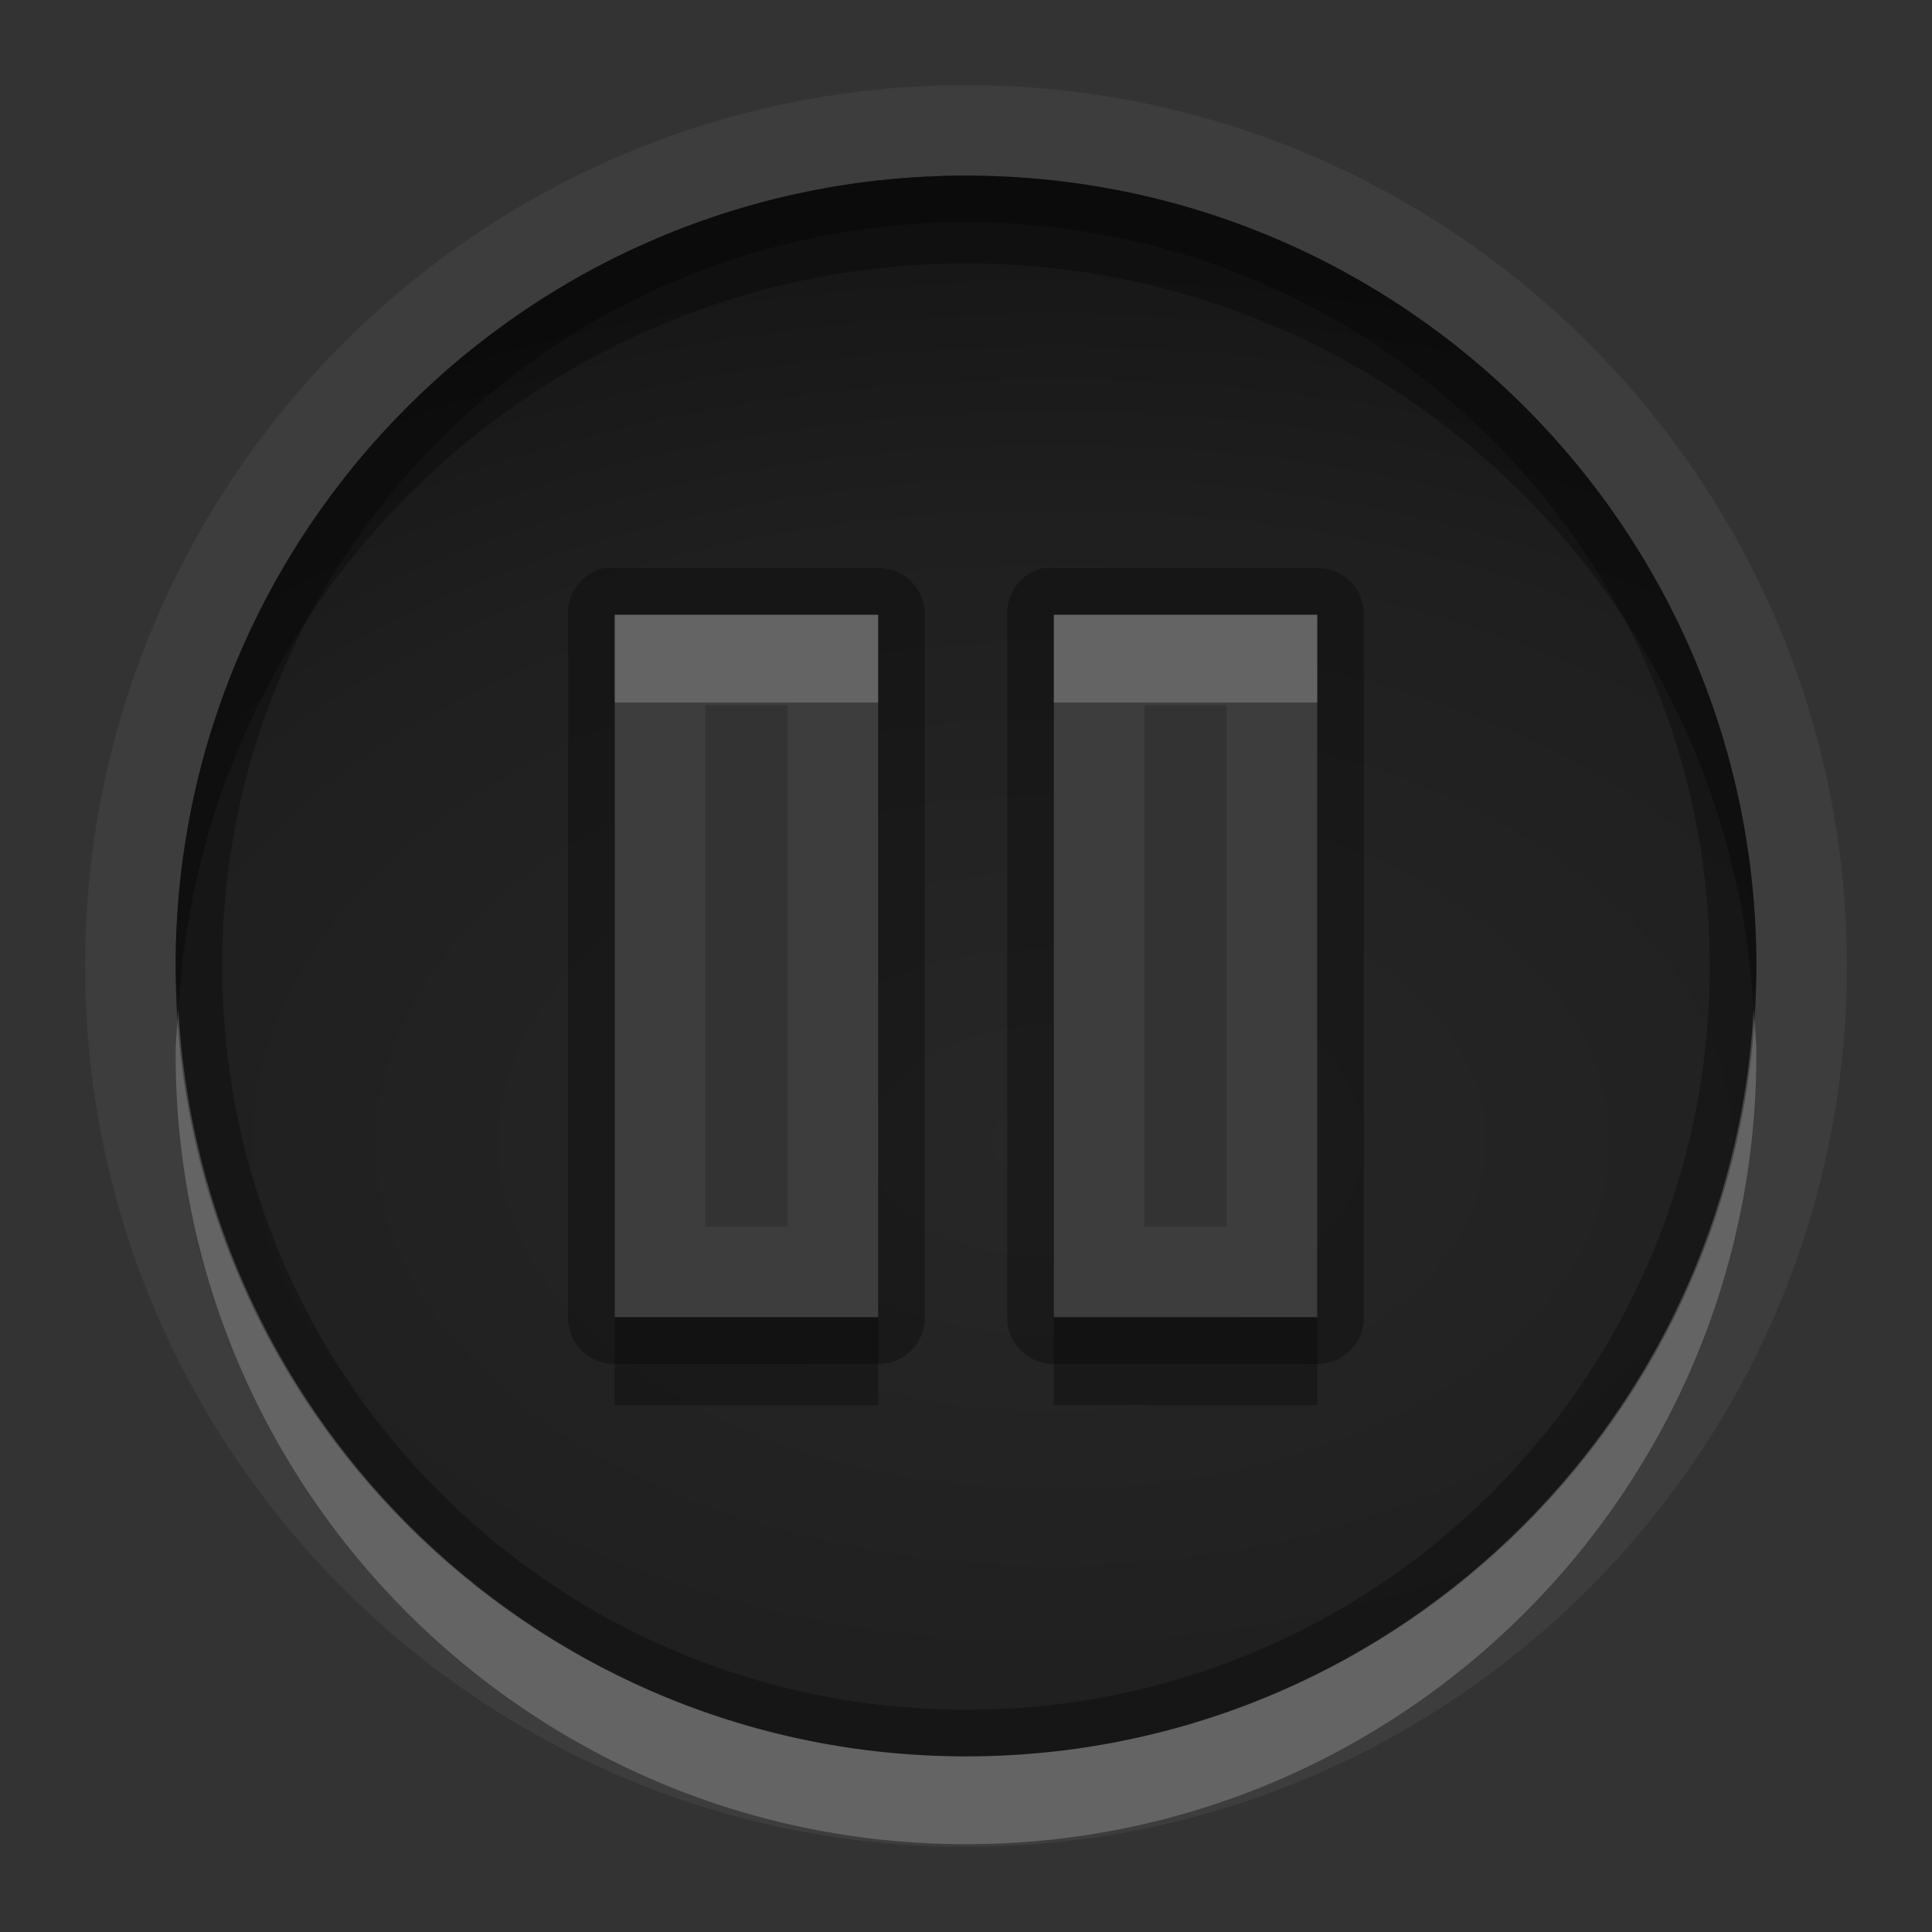 <?xml version="1.0" encoding="UTF-8" standalone="no"?>
<!-- Created with Inkscape (http://www.inkscape.org/) -->

<svg
   xmlns:dc="http://purl.org/dc/elements/1.1/"
   xmlns:cc="http://creativecommons.org/ns#"
   xmlns:rdf="http://www.w3.org/1999/02/22-rdf-syntax-ns#"
   xmlns:svg="http://www.w3.org/2000/svg"
   xmlns="http://www.w3.org/2000/svg"
   xmlns:xlink="http://www.w3.org/1999/xlink"
   xmlns:sodipodi="http://sodipodi.sourceforge.net/DTD/sodipodi-0.dtd"
   xmlns:inkscape="http://www.inkscape.org/namespaces/inkscape"
   width="22"
   height="22"
   id="svg2"
   sodipodi:version="0.32"
   inkscape:version="0.48.1 r9760"
   version="1.0"
   sodipodi:docname="media-playback-pause.svg"
   inkscape:output_extension="org.inkscape.output.svg.inkscape"
   inkscape:export-filename="/home/matt/.icons/Sirocco/scalable/mimetypes/text-plain.png"
   inkscape:export-xdpi="90"
   inkscape:export-ydpi="90"
   sodipodi:modified="true"
   style="display:inline">
  <rect width="100%" height="100%" fill="#333333" stroke="none"/>
  <sodipodi:namedview
     id="base"
     pagecolor="#838383"
     bordercolor="#cc0000"
     borderopacity="1"
     inkscape:pageopacity="1"
     inkscape:pageshadow="2"
     inkscape:zoom="22.027846"
     inkscape:cx="-10.408407"
     inkscape:cy="5.9802479"
     inkscape:document-units="px"
     inkscape:current-layer="layer1"
     width="128px"
     height="128px"
     inkscape:showpageshadow="false"
     inkscape:window-width="1920"
     inkscape:window-height="1030"
     inkscape:window-x="0"
     inkscape:window-y="25"
     showguides="true"
     inkscape:guide-bbox="true"
     showgrid="true"
     inkscape:window-maximized="1"
     borderlayer="true"
     inkscape:snap-global="true">
    <inkscape:grid
       enabled="true"
       visible="true"
       id="grid3231"
       type="xygrid"
       empspacing="8"
       snapvisiblegridlinesonly="true" />
    <sodipodi:guide
       orientation="1,0"
       position="12,6"
       id="guide3791" />
    <sodipodi:guide
       orientation="0,1"
       position="14,9"
       id="guide3793" />
  </sodipodi:namedview>
  <defs
     id="defs4">
    <linearGradient
       id="StandardGradient"
       gradientTransform="scale(0.922,1.085)"
       x1="11.999"
       y1="0.922"
       x2="11.999"
       y2="19.387"
       gradientUnits="userSpaceOnUse">
      <stop
         style="stop-color:#000000;stop-opacity:0.235;"
         offset="0"
         id="stop3283" />
      <stop
         id="stop3850"
         offset="0.7"
         style="stop-color:#000000;stop-opacity:0.392;" />
      <stop
         style="stop-color:#000000;stop-opacity:0.55;"
         offset="1"
         id="stop2651" />
    </linearGradient>
    <radialGradient
       inkscape:collect="always"
       xlink:href="#StandardGradient"
       id="radialGradient3857"
       cx="12"
       cy="12.447"
       fx="12"
       fy="12.447"
       r="6"
       gradientTransform="matrix(2.667,-9.1385016e-8,5.7115635e-8,1.667,-50,-7.746)"
       gradientUnits="userSpaceOnUse" />
    <radialGradient
       inkscape:collect="always"
       xlink:href="#StandardGradient"
       id="radialGradient3866"
       cx="9.376"
       cy="11.688"
       fx="9.376"
       fy="11.688"
       r="3.191"
       gradientTransform="matrix(1,0,0,1.155,0,-1.808)"
       gradientUnits="userSpaceOnUse" />
    <radialGradient
       inkscape:collect="always"
       xlink:href="#StandardGradient"
       id="radialGradient3876"
       cx="11"
       cy="11"
       fx="11"
       fy="11"
       r="8"
       gradientUnits="userSpaceOnUse"
       gradientTransform="matrix(1.125,0,0,1.125,-1.375,-1.375)" />
    <radialGradient
       inkscape:collect="always"
       xlink:href="#StandardGradient"
       id="radialGradient3882"
       gradientUnits="userSpaceOnUse"
       cx="11"
       cy="11"
       fx="11"
       fy="11"
       r="8" />
    <radialGradient
       inkscape:collect="always"
       xlink:href="#StandardGradient"
       id="radialGradient3884"
       gradientUnits="userSpaceOnUse"
       gradientTransform="matrix(1,0,0,1.155,0,-1.808)"
       cx="9.376"
       cy="11.688"
       fx="9.376"
       fy="11.688"
       r="3.191" />
    <radialGradient
       inkscape:collect="always"
       xlink:href="#StandardGradient"
       id="radialGradient3887"
       gradientUnits="userSpaceOnUse"
       gradientTransform="matrix(2,-2.6122094e-8,1.632631e-8,1.25,-11.778,-2.972)"
       cx="11.889"
       cy="12.778"
       fx="11.889"
       fy="12.778"
       r="8" />
    <radialGradient
       inkscape:collect="always"
       xlink:href="#StandardGradient"
       id="radialGradient3893"
       gradientUnits="userSpaceOnUse"
       gradientTransform="matrix(2,-2.6122094e-8,1.632631e-8,1.25,-11.778,-1.972)"
       cx="11.889"
       cy="12.778"
       fx="11.889"
       fy="12.778"
       r="8" />
    <radialGradient
       inkscape:collect="always"
       xlink:href="#StandardGradient"
       id="radialGradient3895"
       gradientUnits="userSpaceOnUse"
       gradientTransform="matrix(2,-2.6122094e-8,1.632631e-8,1.25,-11.778,-2.972)"
       cx="11.889"
       cy="12.778"
       fx="11.889"
       fy="12.778"
       r="8" />
    <radialGradient
       inkscape:collect="always"
       xlink:href="#StandardGradient"
       id="radialGradient3902"
       gradientUnits="userSpaceOnUse"
       gradientTransform="matrix(2,-2.6122094e-8,1.632631e-8,1.25,-11.778,-2.972)"
       cx="11.889"
       cy="12.778"
       fx="11.889"
       fy="12.778"
       r="8" />
    <radialGradient
       inkscape:collect="always"
       xlink:href="#StandardGradient"
       id="radialGradient3906"
       gradientUnits="userSpaceOnUse"
       gradientTransform="matrix(2,-2.6122094e-8,1.632631e-8,1.25,-11.778,-2.972)"
       cx="11.889"
       cy="12.778"
       fx="11.889"
       fy="12.778"
       r="8" />
    <radialGradient
       inkscape:collect="always"
       xlink:href="#StandardGradient"
       id="radialGradient3908"
       gradientUnits="userSpaceOnUse"
       gradientTransform="matrix(2,-2.6122094e-8,1.632631e-8,1.25,-11.778,-2.972)"
       cx="11.889"
       cy="12.778"
       fx="11.889"
       fy="12.778"
       r="8" />
    <radialGradient
       inkscape:collect="always"
       xlink:href="#StandardGradient"
       id="radialGradient3913"
       gradientUnits="userSpaceOnUse"
       gradientTransform="matrix(2,-2.6122094e-8,1.632631e-8,1.25,-11.778,-1.972)"
       cx="11.889"
       cy="12.778"
       fx="11.889"
       fy="12.778"
       r="8" />
    <radialGradient
       inkscape:collect="always"
       xlink:href="#StandardGradient"
       id="radialGradient3917"
       gradientUnits="userSpaceOnUse"
       gradientTransform="matrix(2,-2.6122094e-8,1.632631e-8,1.25,-11.778,-2.972)"
       cx="11.889"
       cy="12.778"
       fx="11.889"
       fy="12.778"
       r="8" />
    <radialGradient
       inkscape:collect="always"
       xlink:href="#StandardGradient"
       id="radialGradient3924"
       gradientUnits="userSpaceOnUse"
       gradientTransform="matrix(2,-2.6122094e-8,1.632631e-8,1.25,-11.778,-2.972)"
       cx="11.889"
       cy="12.778"
       fx="11.889"
       fy="12.778"
       r="8" />
    <radialGradient
       inkscape:collect="always"
       xlink:href="#StandardGradient"
       id="radialGradient3928"
       gradientUnits="userSpaceOnUse"
       gradientTransform="matrix(2,-2.6122094e-8,1.632631e-8,1.25,-11.778,-2.972)"
       cx="11.889"
       cy="12.778"
       fx="11.889"
       fy="12.778"
       r="8" />
    <radialGradient
       inkscape:collect="always"
       xlink:href="#StandardGradient"
       id="radialGradient3871"
       gradientUnits="userSpaceOnUse"
       gradientTransform="matrix(2,-2.6122094e-8,1.632631e-8,1.25,-11.778,-1.972)"
       cx="11.889"
       cy="12.778"
       fx="11.889"
       fy="12.778"
       r="8" />
    <radialGradient
       inkscape:collect="always"
       xlink:href="#StandardGradient"
       id="radialGradient3873"
       gradientUnits="userSpaceOnUse"
       gradientTransform="matrix(2,-2.6122094e-8,1.632631e-8,1.25,-11.778,-2.972)"
       cx="11.889"
       cy="12.778"
       fx="11.889"
       fy="12.778"
       r="8" />
    <radialGradient
       inkscape:collect="always"
       xlink:href="#StandardGradient"
       id="radialGradient3881"
       gradientUnits="userSpaceOnUse"
       gradientTransform="matrix(2,-2.6122094e-8,1.632631e-8,1.25,-11.778,-2.972)"
       cx="11.889"
       cy="12.778"
       fx="11.889"
       fy="12.778"
       r="8" />
    <radialGradient
       inkscape:collect="always"
       xlink:href="#StandardGradient"
       id="radialGradient3885"
       gradientUnits="userSpaceOnUse"
       gradientTransform="matrix(2,-2.6122094e-8,1.632631e-8,1.25,-11.778,-2.972)"
       cx="11.889"
       cy="12.778"
       fx="11.889"
       fy="12.778"
       r="8" />
    <radialGradient
       inkscape:collect="always"
       xlink:href="#StandardGradient"
       id="radialGradient3888"
       gradientUnits="userSpaceOnUse"
       gradientTransform="matrix(2,-2.6122094e-8,1.632631e-8,1.25,-11.778,-2.972)"
       cx="11.889"
       cy="12.778"
       fx="11.889"
       fy="12.778"
       r="8" />
    <radialGradient
       inkscape:collect="always"
       xlink:href="#StandardGradient"
       id="radialGradient3894"
       gradientUnits="userSpaceOnUse"
       gradientTransform="matrix(2,-2.6122094e-8,1.632631e-8,1.25,-11.778,-1.972)"
       cx="11.889"
       cy="12.778"
       fx="11.889"
       fy="12.778"
       r="8" />
    <radialGradient
       inkscape:collect="always"
       xlink:href="#StandardGradient"
       id="radialGradient3898"
       gradientUnits="userSpaceOnUse"
       gradientTransform="matrix(2,-2.6122094e-8,1.632631e-8,1.25,-11.778,-2.972)"
       cx="11.889"
       cy="12.778"
       fx="11.889"
       fy="12.778"
       r="8" />
    <radialGradient
       inkscape:collect="always"
       xlink:href="#StandardGradient"
       id="radialGradient3905"
       gradientUnits="userSpaceOnUse"
       gradientTransform="matrix(2,-2.6122094e-8,1.632631e-8,1.25,-11.778,-2.972)"
       cx="11.889"
       cy="12.778"
       fx="11.889"
       fy="12.778"
       r="8" />
    <radialGradient
       inkscape:collect="always"
       xlink:href="#StandardGradient"
       id="radialGradient3909"
       gradientUnits="userSpaceOnUse"
       gradientTransform="matrix(2,-2.6122094e-8,1.632631e-8,1.25,-11.778,-2.972)"
       cx="11.889"
       cy="12.778"
       fx="11.889"
       fy="12.778"
       r="8" />
  </defs>
  <g
     style="display:inline"
     inkscape:label="Calque 1"
     id="layer1"
     inkscape:groupmode="layer">
    <path
       style="color:#000000;fill:#ffffff;fill-opacity:1;fill-rule:nonzero;stroke:none;stroke-width:1;marker:none;visibility:visible;display:inline;overflow:visible;enable-background:accumulate;opacity:0.05"
       d="M 11 0.969 C 5.466 0.969 0.969 5.466 0.969 11 C 0.969 16.534 5.466 21.031 11 21.031 C 16.534 21.031 21.031 16.534 21.031 11 C 21.031 5.466 16.534 0.969 11 0.969 z M 11 2 C 15.971 2 20 6.029 20 11 C 20 15.971 15.971 20 11 20 C 6.029 20 2 15.971 2 11 C 2 6.029 6.029 2 11 2 z M 7 7 L 7 15 L 10 15 L 10 7 L 7 7 z M 12 7 L 12 15 L 15 15 L 15 7 L 12 7 z M 8.031 8.031 L 8.969 8.031 L 8.969 13.969 L 8.031 13.969 L 8.031 8.031 z M 13.031 8.031 L 13.969 8.031 L 13.969 13.969 L 13.031 13.969 L 13.031 8.031 z "
       id="path3907" />
    <path
       style="color:#000000;fill:url(#radialGradient3887);fill-opacity:1;fill-rule:nonzero;stroke:none;stroke-width:1;marker:none;visibility:visible;display:inline;overflow:visible;enable-background:accumulate"
       d="M 11 2 C 6.029 2 2 6.029 2 11 C 2 15.971 6.029 20 11 20 C 15.971 20 20 15.971 20 11 C 20 6.029 15.971 2 11 2 z M 7 7 L 10 7 L 10 15 L 7 15 L 7 7 z M 12 7 L 15 7 L 15 15 L 12 15 L 12 7 z "
       id="path3868" />
    <path
       sodipodi:nodetypes="sscccsss"
       inkscape:connector-curvature="0"
       id="path3845"
       d="m -23.5,-28 c -0.831,0 -1.5,0.669 -1.5,1.5 l 0,17.5 6,-6 6,6 0,-17.5 c 0,-0.831 -0.669,-1.5 -1.5,-1.5 z"
       style="color:#000000;fill:#000000;fill-opacity:1;fill-rule:nonzero;stroke:none;stroke-width:0.8;marker:none;visibility:visible;display:inline;overflow:visible;enable-background:accumulate" />
    <path
       inkscape:transform-center-y="0.33889105"
       transform="matrix(1.279,-0.137,0.137,1.279,-34.16,-29.942)"
       d="M 12.803,11.122 10.812,9.793 8.587,10.679 9.237,8.375 7.706,6.533 l 2.392,-0.095 1.278,-2.025 0.829,2.246 2.32,0.59 -1.88,1.483 z"
       inkscape:randomized="0"
       inkscape:rounded="0"
       inkscape:flatsided="false"
       sodipodi:arg2="1.6755161"
       sodipodi:arg1="1.0471976"
       sodipodi:r2="1.8027756"
       sodipodi:r1="3.6055512"
       sodipodi:cy="8"
       sodipodi:cx="11"
       sodipodi:sides="5"
       id="path3847"
       style="color:#000000;fill:#ff00ff;fill-opacity:1;fill-rule:nonzero;stroke:none;stroke-width:0.8;marker:none;visibility:visible;display:inline;overflow:visible;enable-background:accumulate"
       sodipodi:type="star" />
    <path
       transform="matrix(1.125,0,0,1.125,-1.375,28.625)"
       d="M 19,11 A 8,8 0 1 1 3,11 8,8 0 1 1 19,11 z"
       sodipodi:ry="8"
       sodipodi:rx="8"
       sodipodi:cy="11"
       sodipodi:cx="11"
       id="path3878"
       style="color:#000000;fill:url(#radialGradient3882);fill-opacity:1;fill-rule:nonzero;stroke:none;stroke-width:1;marker:none;visibility:visible;display:inline;overflow:visible;enable-background:accumulate"
       sodipodi:type="arc" />
    <path
       inkscape:label="#path3175"
       transform="matrix(1.567,0,0,1.629,-2.693,21.966)"
       d="m 12.567,11.688 -6.381,3.684 0,-7.368 z"
       inkscape:randomized="0"
       inkscape:rounded="0"
       inkscape:flatsided="true"
       sodipodi:arg2="1.0471976"
       sodipodi:arg1="0"
       sodipodi:r2="2.1270671"
       sodipodi:r1="4.2541342"
       sodipodi:cy="11.6875"
       sodipodi:cx="8.3125"
       sodipodi:sides="3"
       id="path3880"
       style="fill:url(#radialGradient3884);fill-opacity:1;fill-rule:nonzero;stroke:none"
       sodipodi:type="star" />
    <path
       style="color:#000000;fill:#000000;fill-opacity:1;fill-rule:nonzero;stroke:none;stroke-width:1;marker:none;visibility:visible;display:inline;overflow:visible;enable-background:accumulate;opacity:0.3"
       d="M 11 2 C 6.029 2 2 6.029 2 11 C 2 15.971 6.029 20 11 20 C 15.971 20 20 15.971 20 11 C 20 6.029 15.971 2 11 2 z M 11 2.531 C 15.687 2.531 19.469 6.313 19.469 11 C 19.469 15.687 15.687 19.469 11 19.469 C 6.313 19.469 2.531 15.687 2.531 11 C 2.531 6.313 6.313 2.531 11 2.531 z M 6.875 6.469 A 0.525 0.525 0 0 0 6.469 7 L 6.469 15 A 0.525 0.525 0 0 0 7 15.531 L 10 15.531 A 0.525 0.525 0 0 0 10.531 15 L 10.531 7 A 0.525 0.525 0 0 0 10 6.469 L 7 6.469 A 0.525 0.525 0 0 0 6.906 6.469 A 0.525 0.525 0 0 0 6.875 6.469 z M 11.875 6.469 A 0.525 0.525 0 0 0 11.469 7 L 11.469 15 A 0.525 0.525 0 0 0 12 15.531 L 15 15.531 A 0.525 0.525 0 0 0 15.531 15 L 15.531 7 A 0.525 0.525 0 0 0 15 6.469 L 12 6.469 A 0.525 0.525 0 0 0 11.906 6.469 A 0.525 0.525 0 0 0 11.875 6.469 z M 7 7 L 10 7 L 10 15 L 7 15 L 7 7 z M 12 7 L 15 7 L 15 15 L 12 15 L 12 7 z "
       id="path3876" />
    <path
       style="color:#000000;fill:#000000;fill-opacity:1;fill-rule:nonzero;stroke:none;stroke-width:1;marker:none;visibility:visible;display:inline;overflow:visible;enable-background:accumulate;opacity:0.3"
       d="M 11 2 C 6.029 2 2 6.029 2 11 C 2 11.172 2.022 11.331 2.031 11.5 C 2.296 6.767 6.201 3 11 3 C 15.799 3 19.704 6.767 19.969 11.5 C 19.978 11.331 20 11.172 20 11 C 20 6.029 15.971 2 11 2 z M 7 15 L 7 16 L 10 16 L 10 15 L 7 15 z M 12 15 L 12 16 L 15 16 L 15 15 L 12 15 z "
       id="path3867" />
    <path
       style="color:#000000;fill:#ffffff;fill-opacity:1;fill-rule:nonzero;stroke:none;stroke-width:1;marker:none;visibility:visible;display:inline;overflow:visible;enable-background:accumulate;opacity:0.2"
       d="M 7 7 L 7 8 L 10 8 L 10 7 L 7 7 z M 12 7 L 12 8 L 15 8 L 15 7 L 12 7 z M 2.031 11.5 C 2.022 11.669 2 11.828 2 12 C 2 16.971 6.029 21 11 21 C 15.971 21 20 16.971 20 12 C 20 11.828 19.978 11.669 19.969 11.5 C 19.704 16.233 15.799 20 11 20 C 6.201 20 2.296 16.233 2.031 11.5 z "
       id="path3891" />
  </g>
</svg>
